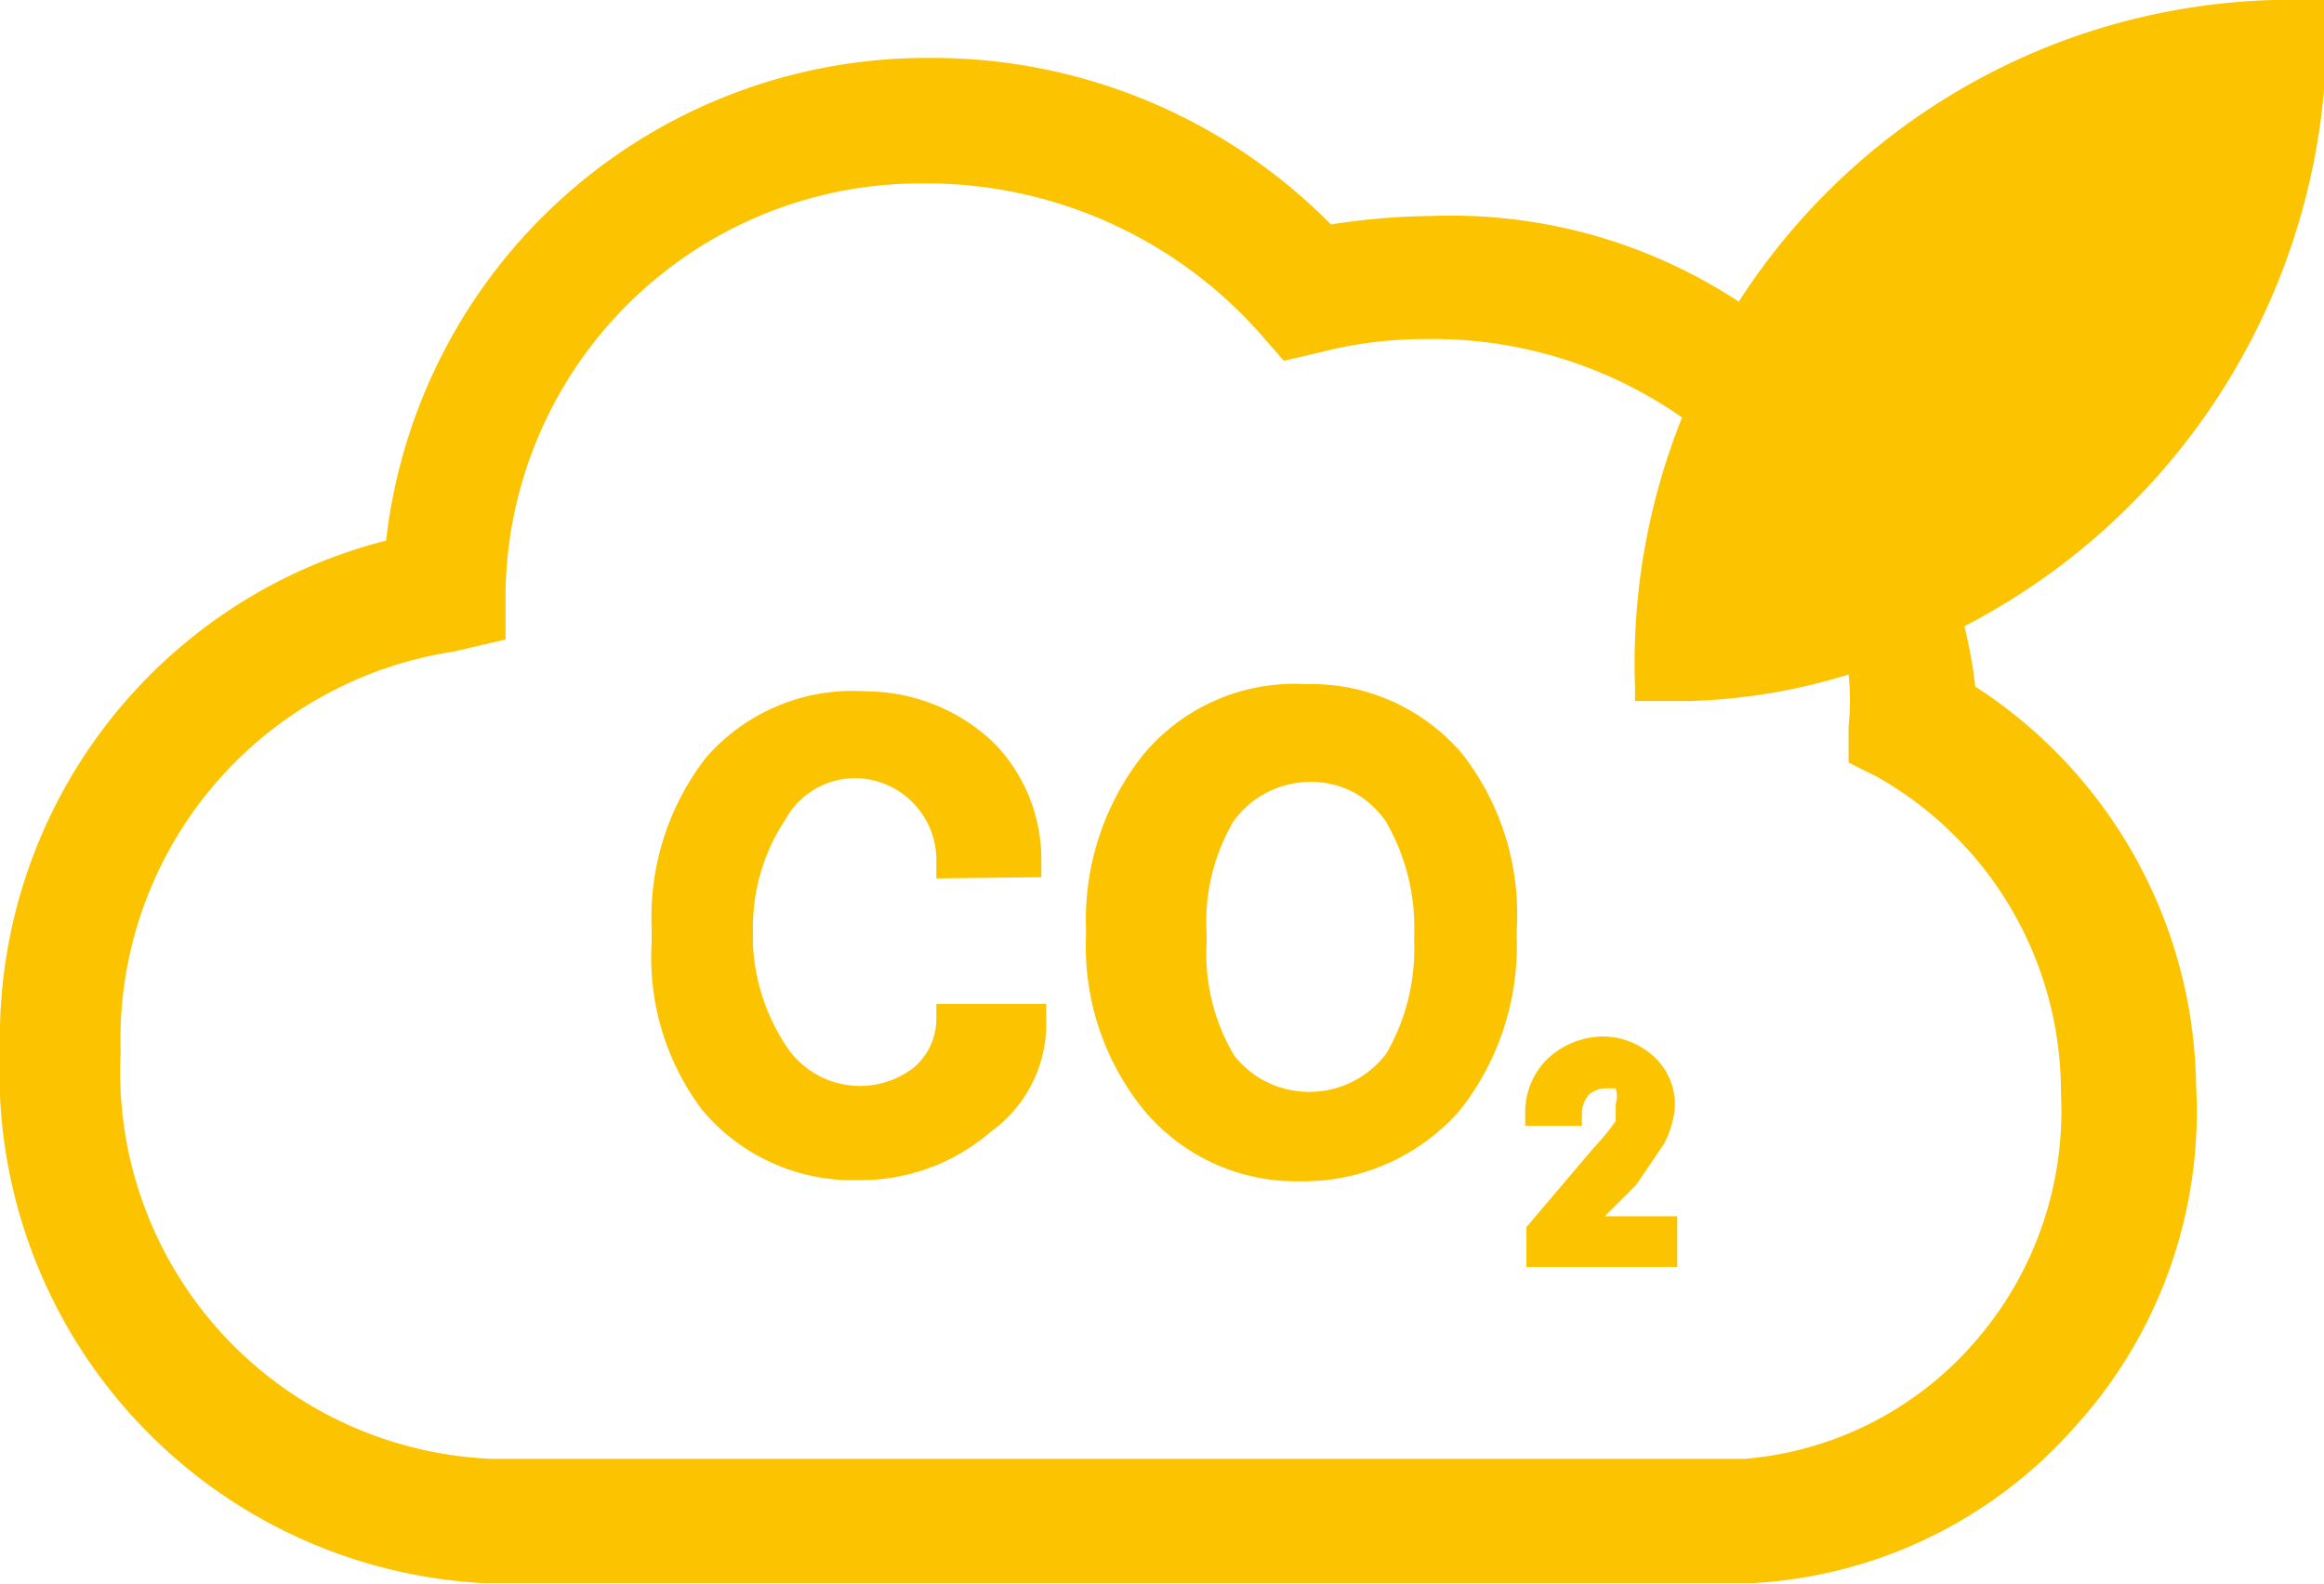 <svg id="Layer_2" data-name="Layer 2" xmlns="http://www.w3.org/2000/svg" viewBox="0 0 19.26 13.13"><path d="M16.37,5.69a4,4,0,0,0-.09-.5,5.55,5.55,0,0,0,3-5.07V0h-.44a5.45,5.45,0,0,0-4.43,2.5,4.34,4.34,0,0,0-2.55-.71,5.69,5.69,0,0,0-.83.07A4.64,4.64,0,0,0,7.74.48H7.67a4.51,4.51,0,0,0-4.47,4A4.25,4.25,0,0,0,0,8.69a4.24,4.24,0,0,0,4,4.43H14.53a3.84,3.84,0,0,0,2.67-1.3,3.88,3.88,0,0,0,1-2.82A4,4,0,0,0,16.37,5.69Zm-1.91,6.4H4.07A3.21,3.21,0,0,1,1,8.72,3.25,3.25,0,0,1,3.76,5.4l.43-.1V4.88A3.44,3.44,0,0,1,7.61,1.52h.11a3.7,3.7,0,0,1,2.71,1.23l.21.24.3-.07a3.46,3.46,0,0,1,.84-.11h.16a3.61,3.61,0,0,1,2,.65,5.47,5.47,0,0,0-.39,2.23v.12H14a4.93,4.93,0,0,0,1.32-.22,2.09,2.09,0,0,1,0,.43v.3l.24.12a3,3,0,0,1,1.52,2.62,2.91,2.91,0,0,1-.73,2.08A2.83,2.83,0,0,1,14.46,12.09Z" style="fill:#fcc400"/><path d="M8.63,7.27V7.15a1.38,1.38,0,0,0-.4-1,1.54,1.54,0,0,0-1.05-.42h0a1.61,1.61,0,0,0-1.33.55,2.16,2.16,0,0,0-.45,1.4v.14A2.1,2.1,0,0,0,5.82,9.2,1.63,1.63,0,0,0,7,9.78h.13a1.64,1.64,0,0,0,1.08-.4,1.1,1.1,0,0,0,.46-.94V8.32H7.76v.13a.53.53,0,0,1-.19.4.73.73,0,0,1-1.06-.19,1.67,1.67,0,0,1-.27-.83V7.69a1.61,1.61,0,0,1,.27-.9h0a.66.66,0,0,1,.61-.34.68.68,0,0,1,.64.7v.13Z" style="fill:#fcc400"/><path d="M10.82,5.67a1.63,1.63,0,0,0-1.35.59A2.2,2.2,0,0,0,9,7.69v.07A2.15,2.15,0,0,0,9.48,9.2a1.64,1.64,0,0,0,1.24.59h.1A1.72,1.72,0,0,0,12.1,9.2a2.2,2.2,0,0,0,.47-1.43V7.7a2.16,2.16,0,0,0-.45-1.45A1.64,1.64,0,0,0,10.82,5.67ZM10,7.74a1.65,1.65,0,0,1,.22-.93.79.79,0,0,1,.64-.33.75.75,0,0,1,.43.13.85.85,0,0,1,.19.19,1.74,1.74,0,0,1,.24.94v.07a1.73,1.73,0,0,1-.23.92.8.8,0,0,1-1.09.18.88.88,0,0,1-.17-.16A1.64,1.64,0,0,1,10,7.81Z" style="fill:#fcc400"/><path d="M13.56,9.82h0l.23-.34a.8.8,0,0,0,.09-.3.54.54,0,0,0-.17-.42.63.63,0,0,0-.42-.17h0a.68.68,0,0,0-.47.19.62.62,0,0,0-.18.43v.12h.47V9.21a.25.25,0,0,1,.06-.14s.06-.05.13-.05.07,0,.09,0a.22.22,0,0,1,0,.13v.14a1.74,1.74,0,0,1-.18.22l-.56.66v.33h1.25v-.42h-.6Z" style="fill:#fcc400"/></svg>